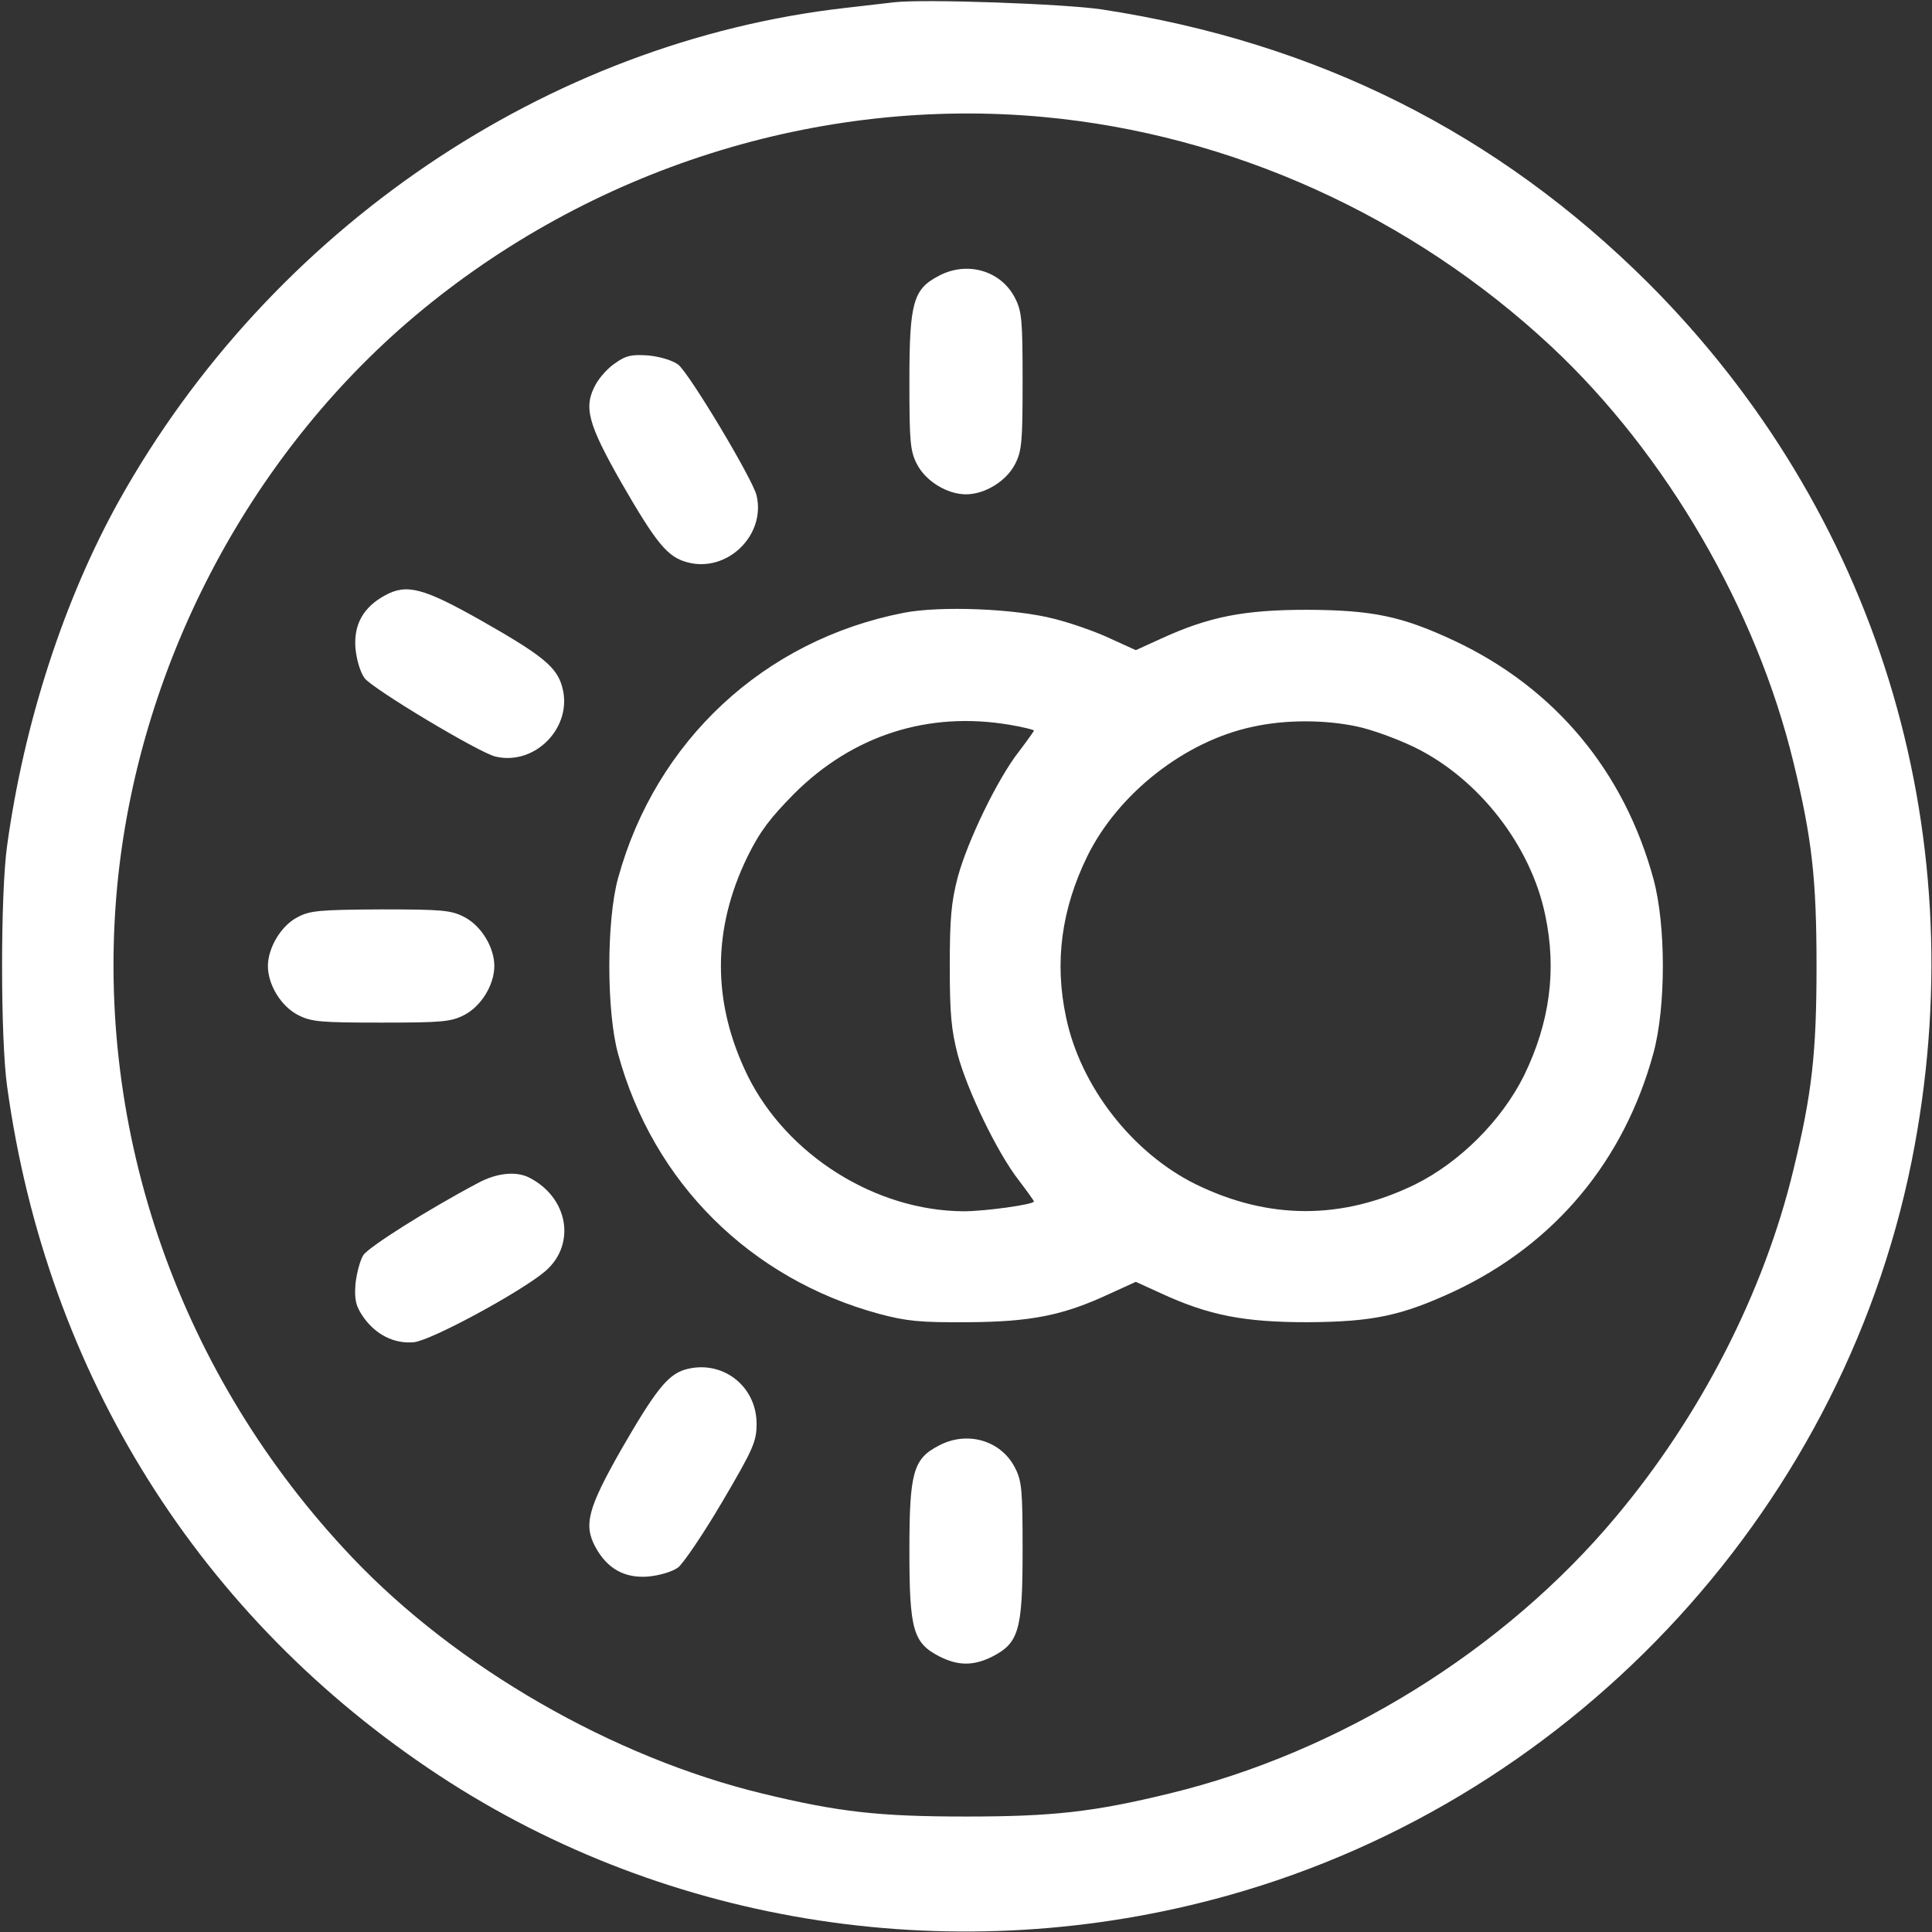 <?xml version="1.0" standalone="no"?>
<!DOCTYPE svg PUBLIC "-//W3C//DTD SVG 20010904//EN"
 "http://www.w3.org/TR/2001/REC-SVG-20010904/DTD/svg10.dtd">
<svg version="1.0" xmlns="http://www.w3.org/2000/svg"
 width="512pt" height="512pt" viewBox="0 0 512 512"
 preserveAspectRatio="xMidYMid meet">

<rect x="0" y="0" width="512" height="512" fill="#333333" stroke="none"/>

<g transform="translate(0,512) scale(0.1,-0.1)"
fill="#ffffff" stroke="none">
<path d="M2370 5114 c-19 -2 -78 -9 -130 -15 -791 -90 -1522 -586 -1924 -1305
-146 -262 -252 -588 -297 -914 -18 -125 -18 -515 0 -640 105 -762 511 -1409
1146 -1826 609 -400 1377 -517 2090 -317 929 260 1646 1043 1819 1987 156 845
-103 1682 -705 2285 -399 398 -879 639 -1449 726 -100 15 -472 28 -550 19z
m395 -304 c498 -46 977 -263 1348 -610 303 -284 542 -695 640 -1101 49 -201
61 -309 61 -539 0 -230 -12 -338 -61 -539 -78 -325 -246 -653 -471 -921 -296
-354 -732 -624 -1183 -733 -201 -49 -309 -61 -539 -61 -231 0 -338 12 -540 61
-396 96 -810 334 -1087 626 -456 480 -682 1125 -623 1772 54 583 345 1143 790
1518 464 390 1069 582 1665 527z"/>
<path d="M2488 4389 c-68 -35 -78 -71 -78 -279 0 -161 2 -185 20 -220 23 -45
80 -80 130 -80 50 0 107 35 130 80 18 35 20 59 20 220 0 161 -2 185 -20 220
-37 73 -127 99 -202 59z"/>
<path d="M1631 4158 c-19 -12 -43 -39 -53 -58 -32 -59 -20 -103 68 -258 94
-163 123 -198 175 -212 105 -29 209 71 184 177 -10 43 -179 325 -208 347 -15
11 -48 21 -79 24 -44 3 -59 0 -87 -20z"/>
<path d="M1020 3542 c-57 -31 -83 -77 -78 -140 3 -31 13 -64 24 -79 22 -29
304 -198 347 -208 106 -25 206 79 177 184 -14 53 -52 84 -214 176 -154 87
-198 99 -256 67z"/>
<path d="M2395 3496 c-370 -72 -657 -339 -757 -703 -31 -112 -31 -354 0 -466
93 -341 350 -596 692 -689 72 -19 107 -23 235 -22 168 1 253 18 377 76 l68 31
68 -31 c126 -58 219 -76 387 -76 173 1 249 17 389 82 266 125 450 345 528 632
33 122 33 338 0 460 -78 287 -262 507 -528 632 -139 65 -216 81 -389 82 -168
0 -260 -18 -387 -76 l-68 -31 -68 31 c-38 18 -104 41 -148 52 -103 27 -302 35
-399 16z m282 -297 c35 -6 63 -13 63 -15 0 -2 -18 -27 -40 -56 -57 -73 -136
-237 -162 -333 -17 -66 -21 -108 -21 -235 0 -127 4 -169 21 -235 26 -96 105
-260 162 -333 22 -29 40 -54 40 -56 0 -8 -129 -26 -186 -26 -234 1 -469 149
-573 360 -94 193 -94 387 0 580 33 67 60 102 123 166 156 156 357 220 573 183z
m918 -4 c39 -8 108 -33 155 -56 169 -83 307 -260 345 -444 31 -146 12 -285
-56 -425 -59 -119 -170 -230 -289 -289 -193 -94 -387 -94 -580 0 -169 83 -307
260 -345 444 -31 146 -12 285 56 425 82 167 259 306 439 344 86 19 189 19 275
1z"/>
<path d="M788 2689 c-43 -22 -78 -81 -78 -129 0 -50 35 -107 80 -130 35 -18
59 -20 220 -20 161 0 185 2 220 20 45 23 80 80 80 130 0 50 -35 107 -80 130
-35 18 -58 20 -222 20 -162 -1 -187 -3 -220 -21z"/>
<path d="M1265 1984 c-132 -70 -287 -168 -302 -190 -9 -14 -18 -49 -21 -77 -3
-42 1 -58 20 -86 33 -48 83 -73 135 -68 47 5 288 136 349 189 81 71 60 194
-43 247 -35 18 -87 13 -138 -15z"/>
<path d="M1814 1490 c-45 -14 -78 -56 -168 -212 -88 -155 -100 -199 -68 -258
31 -57 77 -83 140 -78 31 3 64 13 79 24 14 11 67 89 117 174 83 141 91 160 91
207 0 102 -94 172 -191 143z"/>
<path d="M2488 1289 c-68 -35 -78 -71 -78 -279 0 -210 10 -244 80 -280 50 -25
90 -25 140 0 70 36 80 70 80 280 0 161 -2 185 -20 220 -37 73 -127 99 -202 59z"/>
</g>
</svg>
